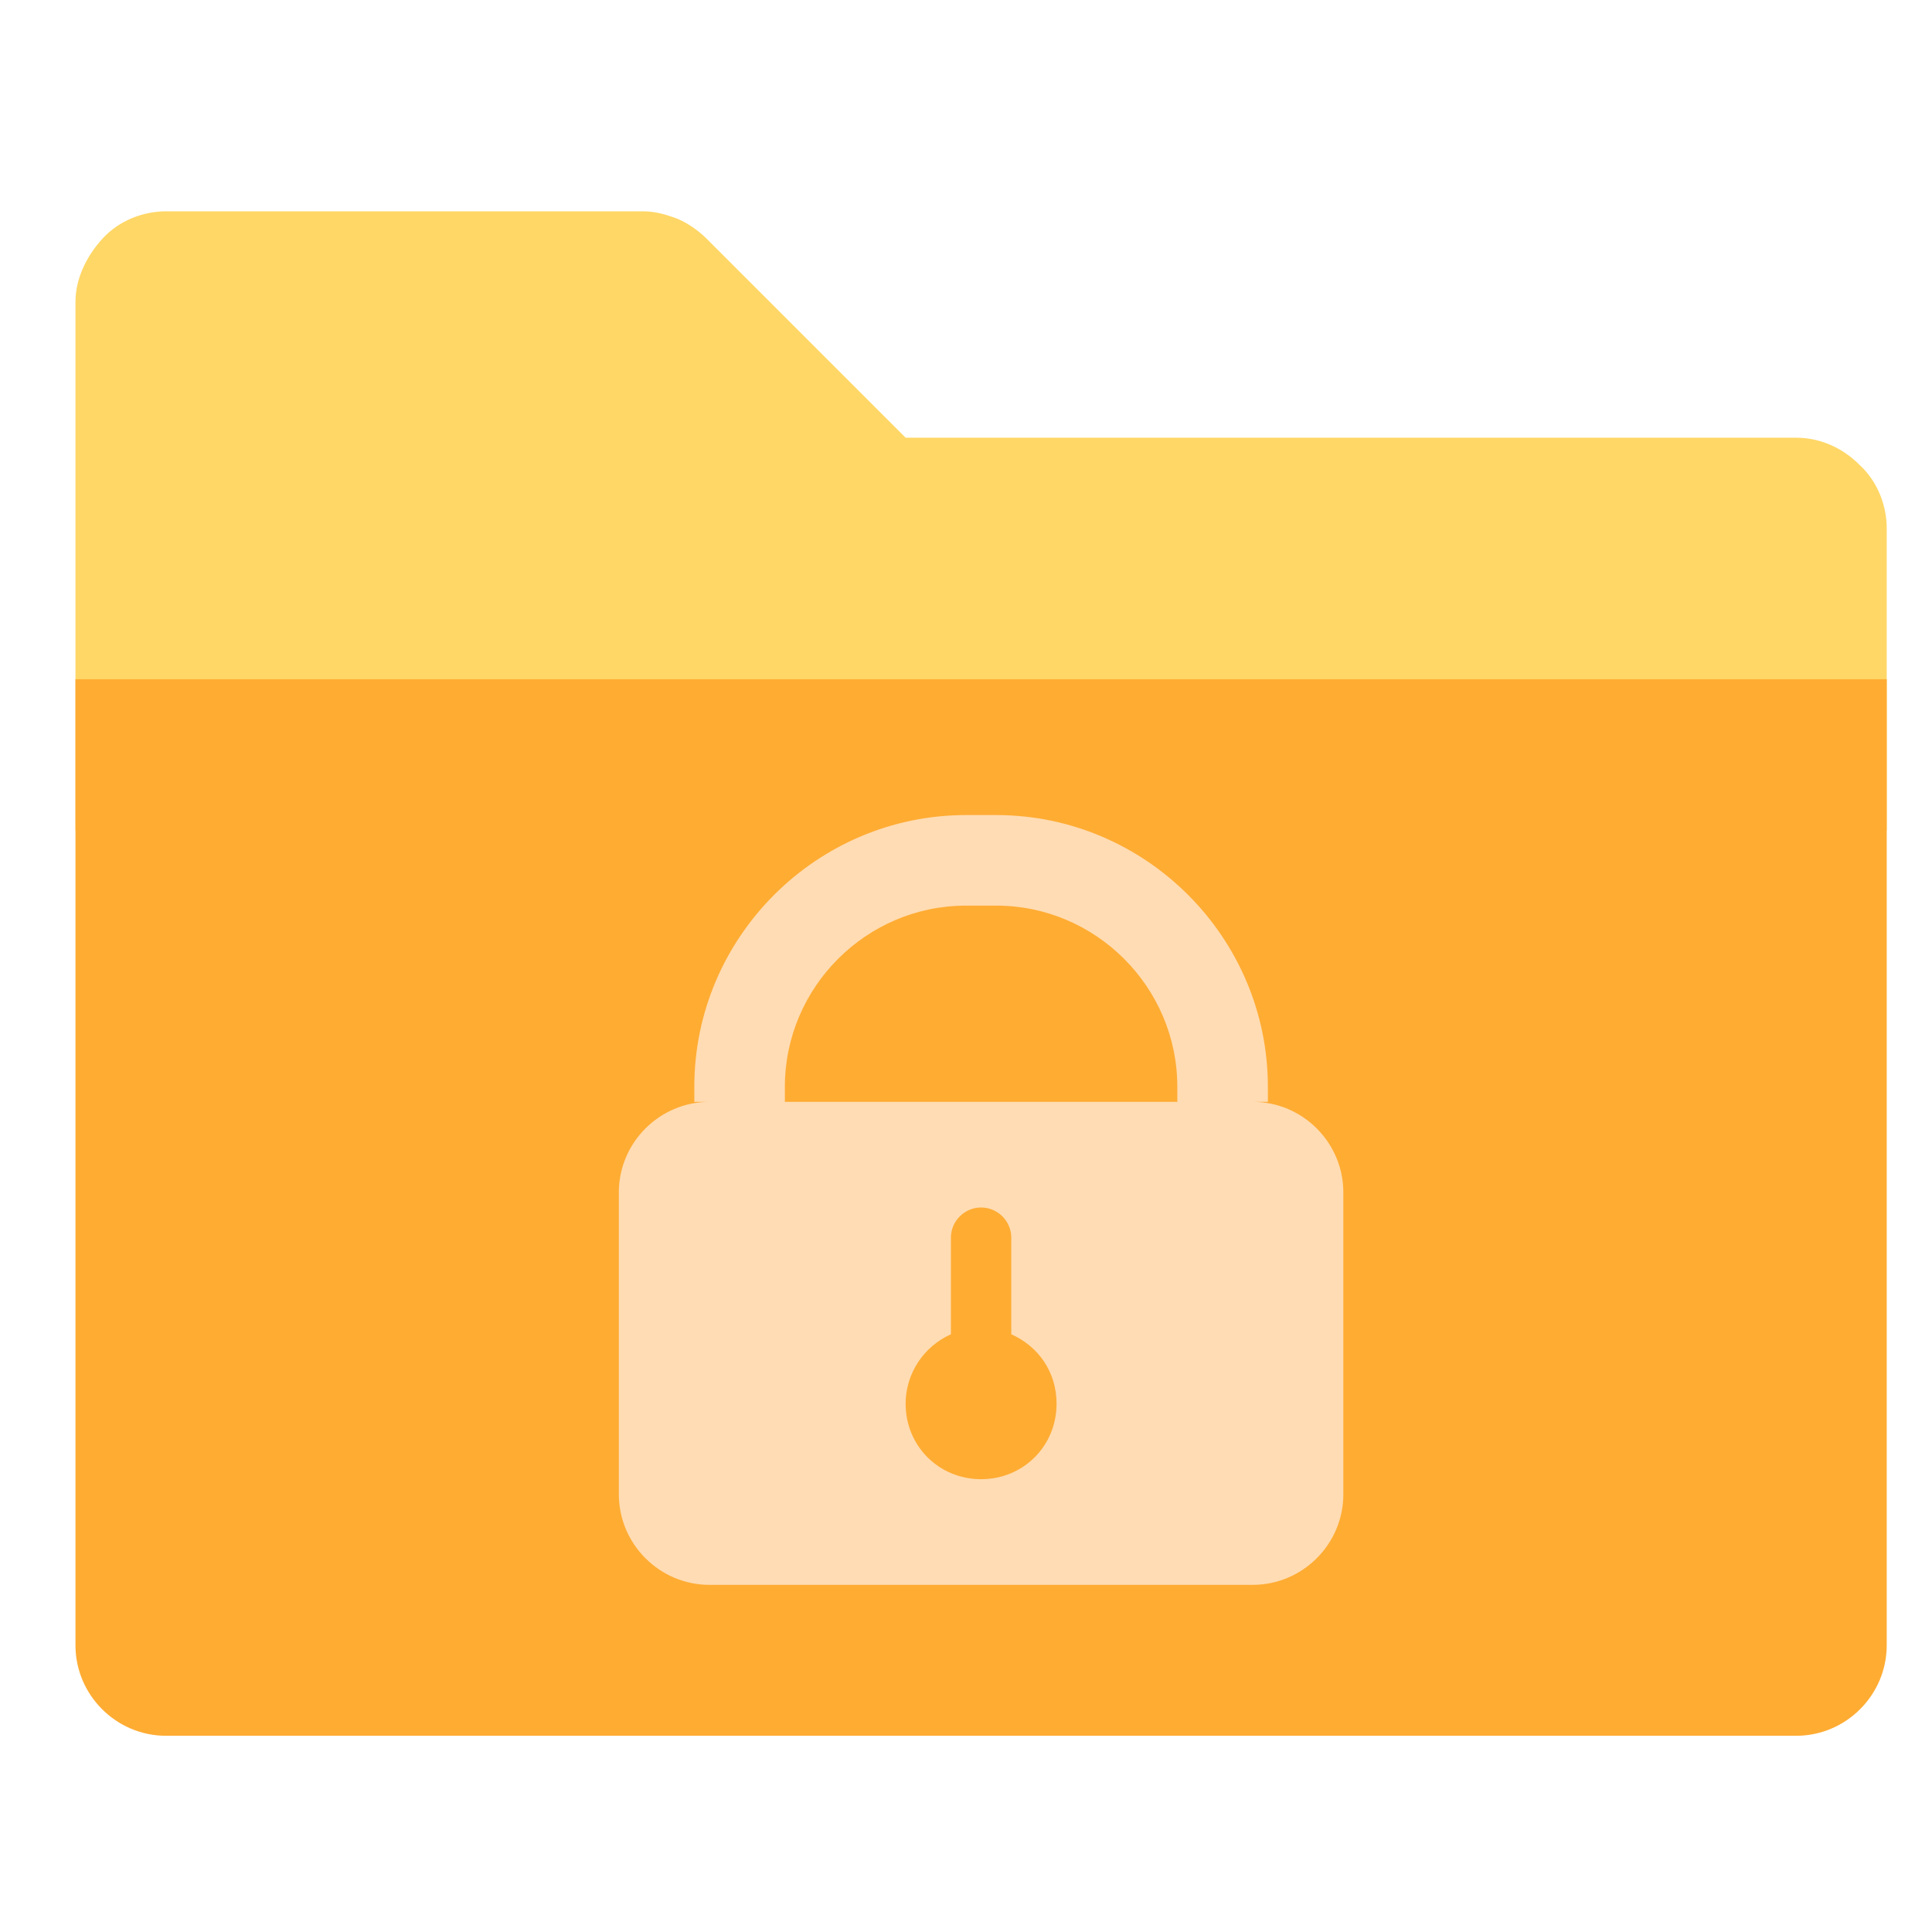<?xml version="1.0" standalone="no"?><!DOCTYPE svg PUBLIC "-//W3C//DTD SVG 1.1//EN" "http://www.w3.org/Graphics/SVG/1.1/DTD/svg11.dtd"><svg t="1587394282144" class="icon" viewBox="0 0 1024 1024" version="1.1" xmlns="http://www.w3.org/2000/svg" p-id="2474" xmlns:xlink="http://www.w3.org/1999/xlink" width="200" height="200"><defs><style type="text/css"></style></defs><path d="M985.6 246.4c-9.6-9.6-21.6-14.4-33.6-14.4H480L374.4 126.4c-4-4-9.6-8-15.2-10.4-6.4-2.4-12-4-18.4-4H88c-12 0-24.8 4.8-33.6 14.4S40 148 40 160v280h960V280c0-12-4.8-24.8-14.4-33.6z" fill="#FFD766" p-id="2475"></path><path d="M952 920H88c-26.4 0-48-21.6-48-48V360h960v512c0 26.4-21.6 48-48 48z" fill="#FFAC33" p-id="2476"></path><path d="M664 584h8v-8c0-79.2-64.8-144-144-144h-16c-79.2 0-144 64.8-144 144v8h8c-26.4 0-48 21.6-48 48v160c0 26.4 21.6 48 48 48h288c26.4 0 48-21.6 48-48V632c0-26.4-21.6-48-48-48zM520 784c-22.4 0-40-17.6-40-40 0-16 9.6-30.4 24-36.8V656c0-8.8 7.2-16 16-16s16 7.2 16 16v51.2c14.4 6.4 24 20 24 36.8 0 22.4-17.6 40-40 40zM416 584v-8c0-52.8 43.2-96 96-96h16c52.8 0 96 43.2 96 96v8H416z" fill="#FFDCB3" p-id="2477"></path></svg>